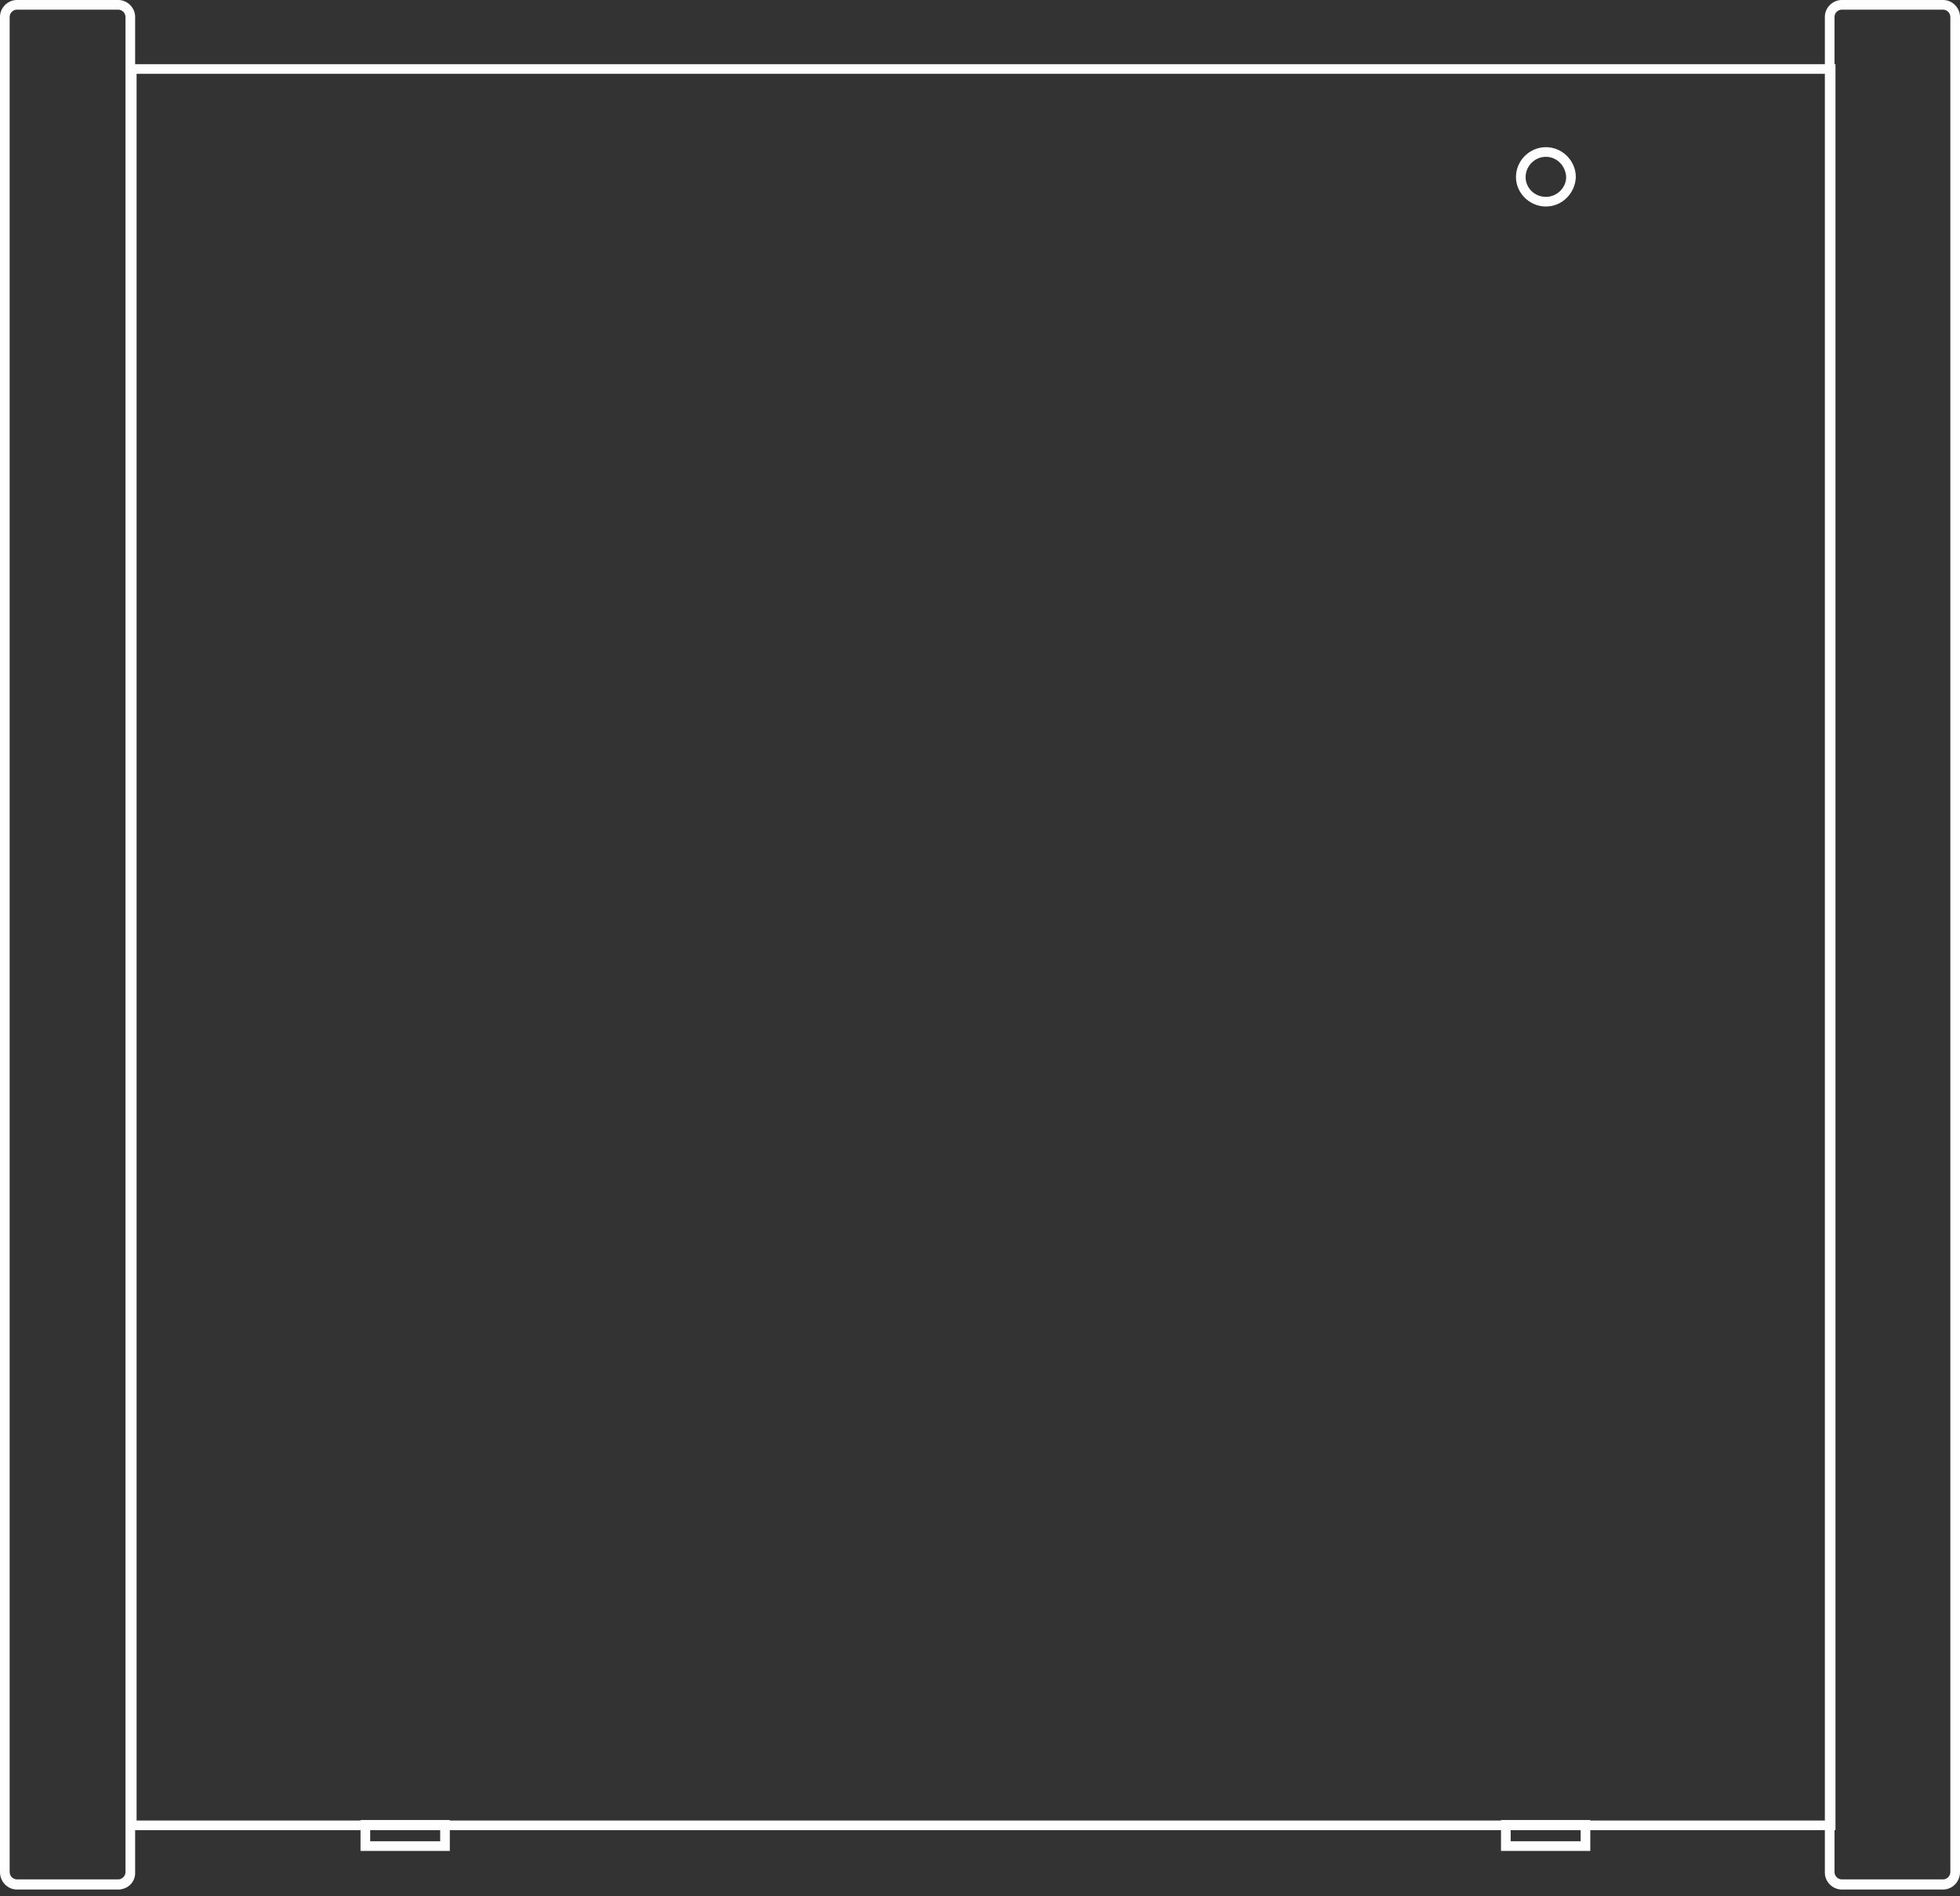 <?xml version="1.0" encoding="utf-8"?>
<!-- Generator: Adobe Illustrator 22.1.0, SVG Export Plug-In . SVG Version: 6.00 Build 0)  -->
<svg version="1.1" id="Layer_1" xmlns="http://www.w3.org/2000/svg" xmlns:xlink="http://www.w3.org/1999/xlink" x="0px" y="0px"
	 viewBox="0 0 406.1 393" style="enable-background:new 0 0 406.1 393;" xml:space="preserve">
<rect x="0" y="0" width="406.1" height="393" fill="#333333" stroke="none"/>
<style type="text/css">
	.st0{fill:#FEFEFE;}
</style>
<title>back</title>
<desc>Created with Sketch.</desc>
<g>
	<path class="st0" d="M380.3,379.3h-354v-366h354V379.3z M28.3,377.3h350v-362h-350V377.3z"/>
	<path class="st0" d="M329.5,383.6H311v-6.4h18.5V383.6z M313,381.6h14.5v-2.4H313V381.6z"/>
	<path class="st0" d="M93.2,383.6H74.7v-6.4h18.5V383.6z M76.7,381.6h14.5v-2.4H76.7V381.6z"/>
	<path class="st0" d="M402.6,391.6h-21c-1.9,0-3.5-1.6-3.5-3.5V3.5c0-1.9,1.6-3.5,3.5-3.5h21c1.9,0,3.5,1.6,3.5,3.5V388
		C406.1,390,404.5,391.6,402.6,391.6z M381.6,2c-0.8,0-1.5,0.7-1.5,1.5V388c0,0.8,0.7,1.5,1.5,1.5h21c0.8,0,1.5-0.7,1.5-1.5V3.5
		c0-0.8-0.7-1.5-1.5-1.5H381.6z"/>
	<path class="st0" d="M24.5,391.6h-21C1.6,391.6,0,390,0,388V3.5C0,1.6,1.6,0,3.5,0h21c1.9,0,3.5,1.6,3.5,3.5V388
		C28.1,390,26.5,391.6,24.5,391.6z M3.5,2C2.7,2,2,2.7,2,3.5V388c0,0.8,0.7,1.5,1.5,1.5h21c0.8,0,1.5-0.7,1.5-1.5V3.5
		c0-0.8-0.7-1.5-1.5-1.5H3.5z"/>
	<path class="st0" d="M320.3,42.8c-3.4,0-6.2-2.8-6.2-6.1c0-3.4,2.8-6.2,6.2-6.2c3.4,0,6.2,2.8,6.2,6.2
		C326.4,40,323.7,42.8,320.3,42.8z M320.3,32.5c-2.3,0-4.2,1.9-4.2,4.2c0,2.3,1.9,4.1,4.2,4.1c2.3,0,4.2-1.9,4.2-4.1
		C324.4,34.4,322.6,32.5,320.3,32.5z"/>
</g>
</svg>
